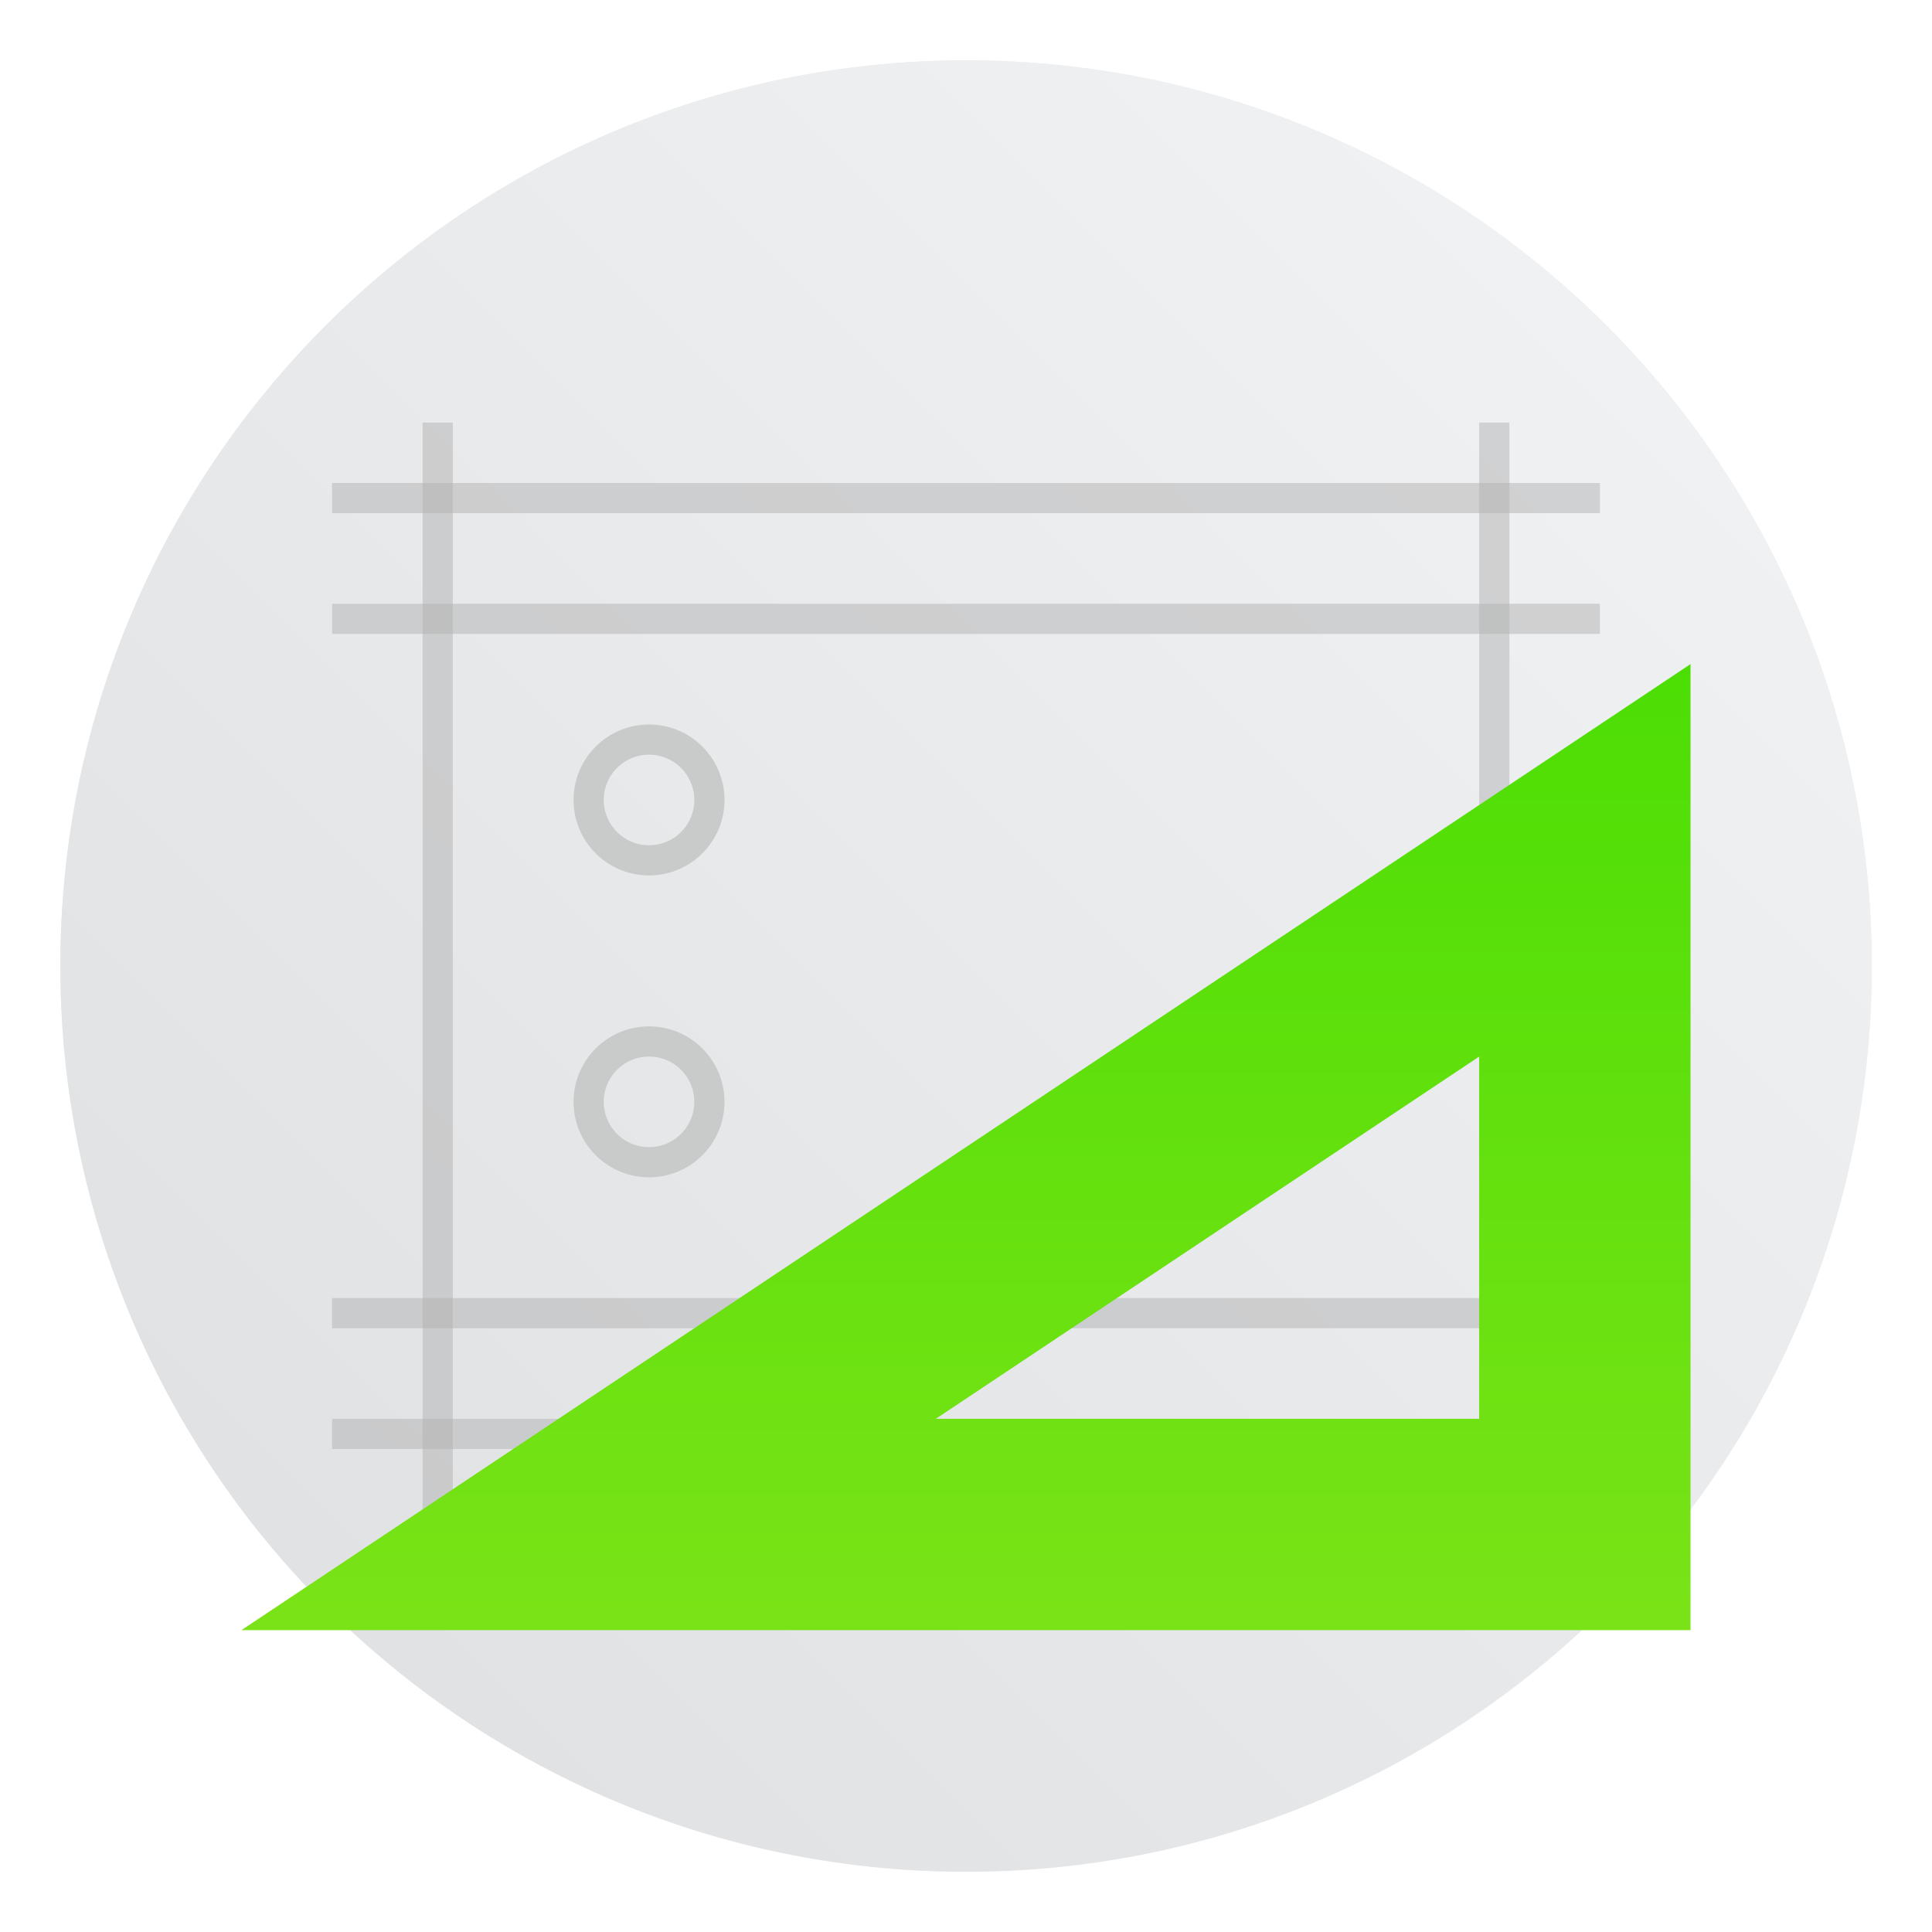 <?xml version="1.0" encoding="UTF-8" standalone="no"?>
<svg
   xmlns:dc="http://purl.org/dc/elements/1.1/"
   xmlns:cc="http://creativecommons.org/ns#"
   xmlns:rdf="http://www.w3.org/1999/02/22-rdf-syntax-ns#"
   xmlns:svg="http://www.w3.org/2000/svg"
   xmlns="http://www.w3.org/2000/svg"
   xmlns:sodipodi="http://sodipodi.sourceforge.net/DTD/sodipodi-0.dtd"
   xmlns:inkscape="http://www.inkscape.org/namespaces/inkscape"
   inkscape:version="1.0 (4035a4fb49, 2020-05-01)"
   sodipodi:docname="glade.svg"
   id="svg43"
   version="1.1"
   height="64"
   width="64">
  <sodipodi:namedview
     inkscape:current-layer="svg43"
     inkscape:window-maximized="1"
     inkscape:window-y="0"
     inkscape:window-x="0"
     inkscape:cy="15.24856"
     inkscape:cx="-20.469812"
     inkscape:zoom="4.5078057"
     showgrid="false"
     id="namedview45"
     inkscape:window-height="985"
     inkscape:window-width="1920"
     inkscape:pageshadow="2"
     inkscape:pageopacity="0"
     guidetolerance="10"
     gridtolerance="10"
     objecttolerance="10"
     borderopacity="1"
     bordercolor="#666666"
     pagecolor="#ffffff" />
  <defs
     id="defs15">
    <linearGradient
       gradientUnits="userSpaceOnUse"
       y2="54"
       y1="22"
       x2="32"
       x1="32"
       id="a">
      <stop
         id="stop2"
         offset="0"
         stop-color="#4cde04" />
      <stop
         id="stop4"
         offset="1"
         stop-color="#7ae317" />
    </linearGradient>
    <filter
       color-interpolation-filters="sRGB"
       height="1.15"
       width="1.1"
       y="-.075"
       x="-.05"
       id="e">
      <feGaussianBlur
         id="feGaussianBlur7"
         stdDeviation="1" />
    </filter>
    <linearGradient
       gradientUnits="userSpaceOnUse"
       gradientTransform="scale(3.78)"
       y2="1.852"
       y1="15.081"
       x2="7.937"
       x1="7.937"
       id="linearGradient862-3">
      <stop
         id="stop10"
         offset="0"
         stop-color="#f1efeb" />
      <stop
         id="stop12"
         offset="1"
         stop-color="#fdfcfc" />
    </linearGradient>
    <filter
       id="filter11290"
       x="-.024"
       y="-.024"
       width="1.048"
       height="1.048"
       color-interpolation-filters="sRGB">
      <feGaussianBlur
         stdDeviation="0.159"
         id="feGaussianBlur872" />
    </filter>
    <linearGradient
       id="linearGradient1005"
       x1=".739"
       x2="16.388"
       y1="16.296"
       y2=".647"
       gradientTransform="matrix(3.78,0,0,3.78,-0.132,0.025)"
       gradientUnits="userSpaceOnUse">
      <stop
         stop-color="#dddfe1"
         offset="0"
         id="stop875" />
      <stop
         stop-color="#f3f4f6"
         offset="1"
         id="stop877" />
    </linearGradient>
  </defs>
  <circle
     transform="matrix(3.78,0,0,3.78,-0.103,0.025)"
     id="circle884"
     stroke-width="0.14"
     opacity="0.25"
     filter="url(#filter11290)"
     r="7.938"
     cy="8.46"
     cx="8.494" />
  <path
     id="path886"
     stroke-width="0.117"
     fill="url(#linearGradient1005)"
     d="m 62,32 c 0,3.596 -0.633,7.045 -1.794,10.24 -0.807,2.221 -1.869,4.321 -3.152,6.264 -0.538,0.817 -1.116,1.605 -1.729,2.363 -1.964,2.426 -4.298,4.538 -6.919,6.253 -0.965,0.632 -1.968,1.21 -3.006,1.728 -4.032,2.018 -8.584,3.153 -13.401,3.153 -4.817,0 -9.369,-1.135 -13.401,-3.153 -1.038,-0.518 -2.042,-1.096 -3.007,-1.728 C 12.938,55.382 10.576,53.236 8.596,50.771 7.981,50.007 7.404,49.211 6.867,48.387 5.618,46.476 4.583,44.415 3.792,42.237 2.631,39.042 1.999,35.595 1.999,32 c 0,-16.569 13.432,-30.001 30.001,-30.001 8.317,0 15.843,3.385 21.277,8.851 1.566,1.575 2.958,3.323 4.144,5.214 1.12,1.78 2.057,3.688 2.786,5.695 1.161,3.196 1.794,6.644 1.794,10.24 z"
     style="fill:url(#linearGradient1005)" />
  <g
     id="g33"
     fill="#b3b3b3"
     transform="translate(0,-4)">
    <rect
       id="rect21"
       opacity=".5"
       height="1"
       width="42"
       y="20"
       x="11" />
    <rect
       id="rect23"
       opacity=".5"
       height="1"
       width="42"
       y="24"
       x="11" />
    <rect
       id="rect25"
       opacity=".5"
       height="1"
       width="42"
       y="47"
       x="11" />
    <rect
       id="rect27"
       opacity=".5"
       height="1"
       width="42"
       y="51"
       x="11" />
    <rect
       id="rect29"
       opacity=".5"
       height="1"
       width="36"
       y="-15"
       x="18"
       transform="rotate(90)" />
    <rect
       id="rect31"
       opacity=".5"
       height="1"
       width="36"
       y="-50"
       x="18"
       transform="rotate(90)" />
  </g>
  <path
     id="path35"
     stroke-width="1.161"
     opacity=".15"
     filter="url(#e)"
     d="m8 54h48v-32zm41-7h-18l18-12z" />
  <path
     id="path37"
     stroke-width="1.161"
     fill="url(#a)"
     d="m8 54h48v-32zm41-7h-18l18-12z" />
  <circle
     id="circle39"
     stroke-miterlimit="10"
     stroke="#c9caca"
     fill="none"
     r="2"
     cy="26.5"
     cx="21.5" />
  <circle
     id="circle41"
     stroke-miterlimit="10"
     stroke="#c9caca"
     fill="none"
     r="2"
     cy="36.5"
     cx="21.5" />
  <g
     transform="matrix(3.78,0,0,3.78,100.57,-25.055)"
     id="g896"
     stroke-width="0.265"
     fill="#5e4aa6">
    <circle
       id="circle888"
       r="0"
       cy="-328.38"
       cx="-330.35" />
    <circle
       id="circle890"
       r="0"
       cy="-326.25"
       cx="-312.11" />
    <circle
       id="circle892"
       r="0"
       cy="-333.07"
       cx="-306.02" />
    <circle
       id="circle894"
       r="0"
       cy="-326.01"
       cx="-308.84" />
  </g>
</svg>
